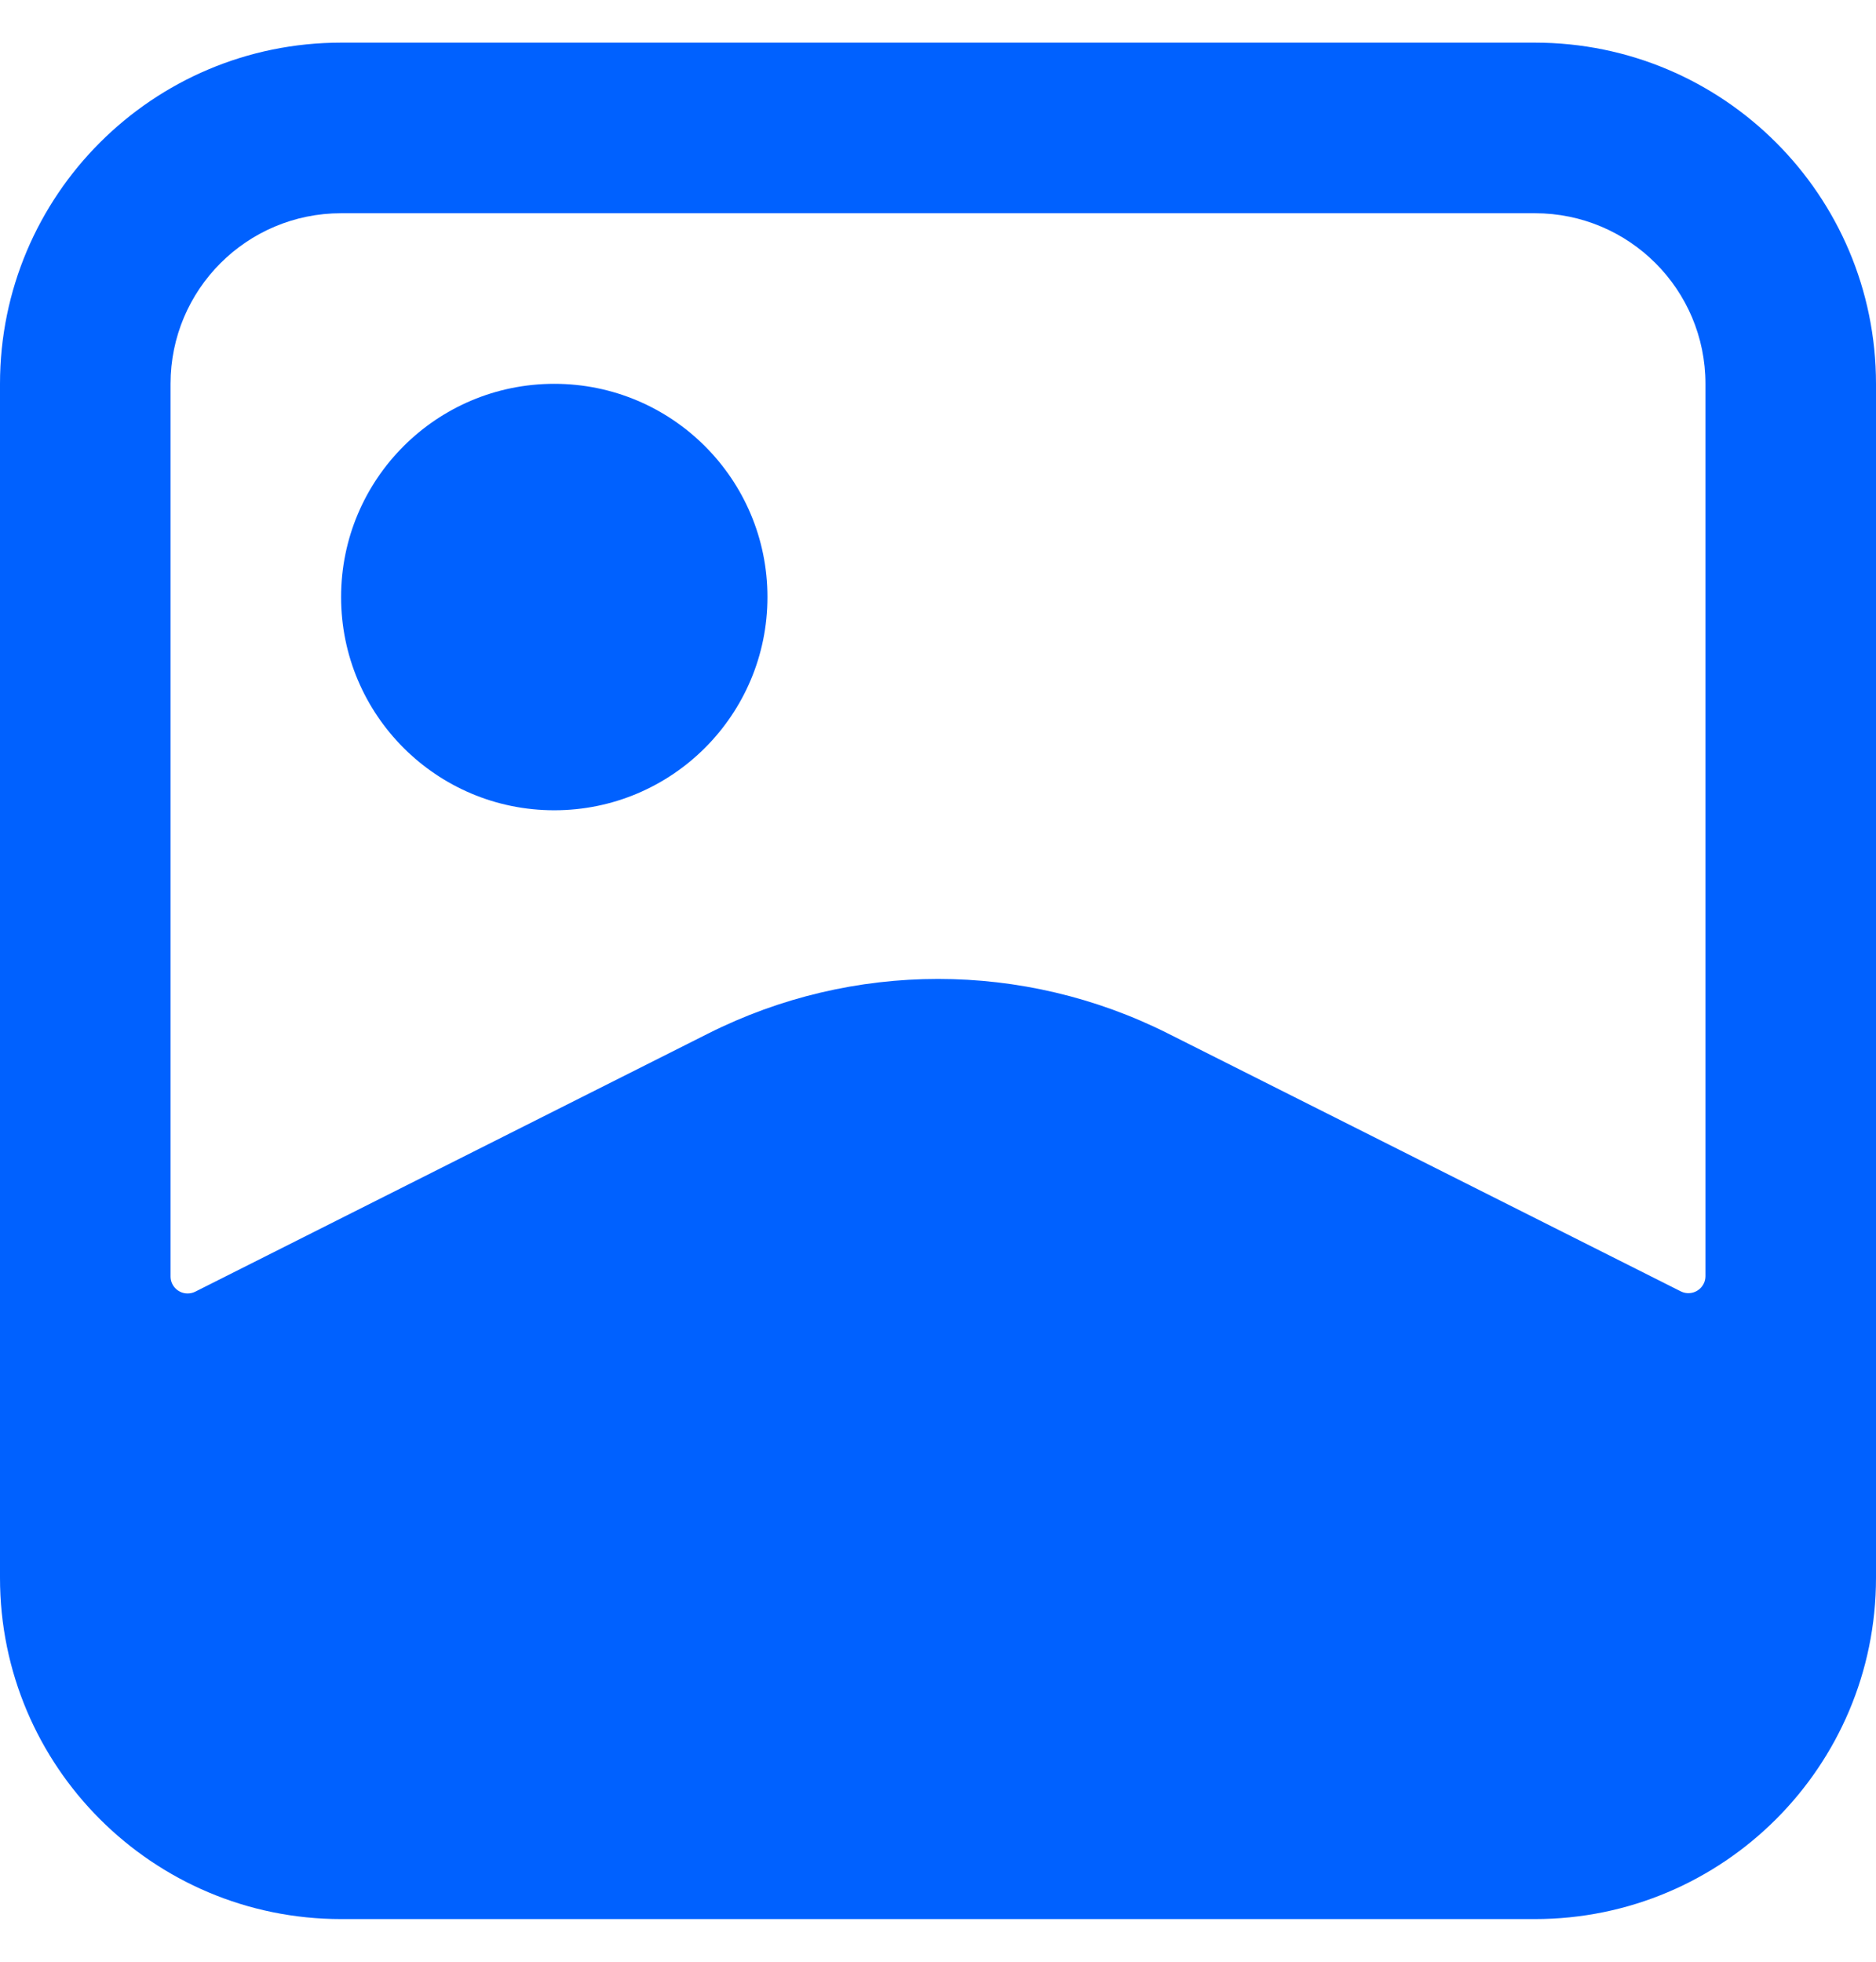 <svg width="22" height="23" viewBox="0 0 22 23" fill="none" xmlns="http://www.w3.org/2000/svg">
<path fill-rule="evenodd" clip-rule="evenodd" d="M18 0.5C20.209 0.5 22 2.291 22 4.5V18.5C22 20.709 20.209 22.5 18 22.5H4C1.791 22.5 0 20.709 0 18.5V4.5C0 2.291 1.791 0.5 4 0.5H18ZM18 2.5H4C2.895 2.5 2 3.395 2 4.5V14.966C2 15.076 2.09 15.165 2.2 15.165C2.231 15.165 2.262 15.158 2.29 15.144L8.304 12.118C10 11.264 12 11.264 13.697 12.117L19.71 15.14C19.809 15.19 19.929 15.15 19.979 15.051C19.993 15.024 20 14.993 20 14.962V4.5C20 3.395 19.105 2.5 18 2.5ZM6.5 4.5C7.881 4.5 9 5.619 9 7C9 8.381 7.881 9.5 6.5 9.5C5.119 9.5 4 8.381 4 7C4 5.619 5.119 4.5 6.5 4.5Z" fill="#0061FF"/>
</svg>

